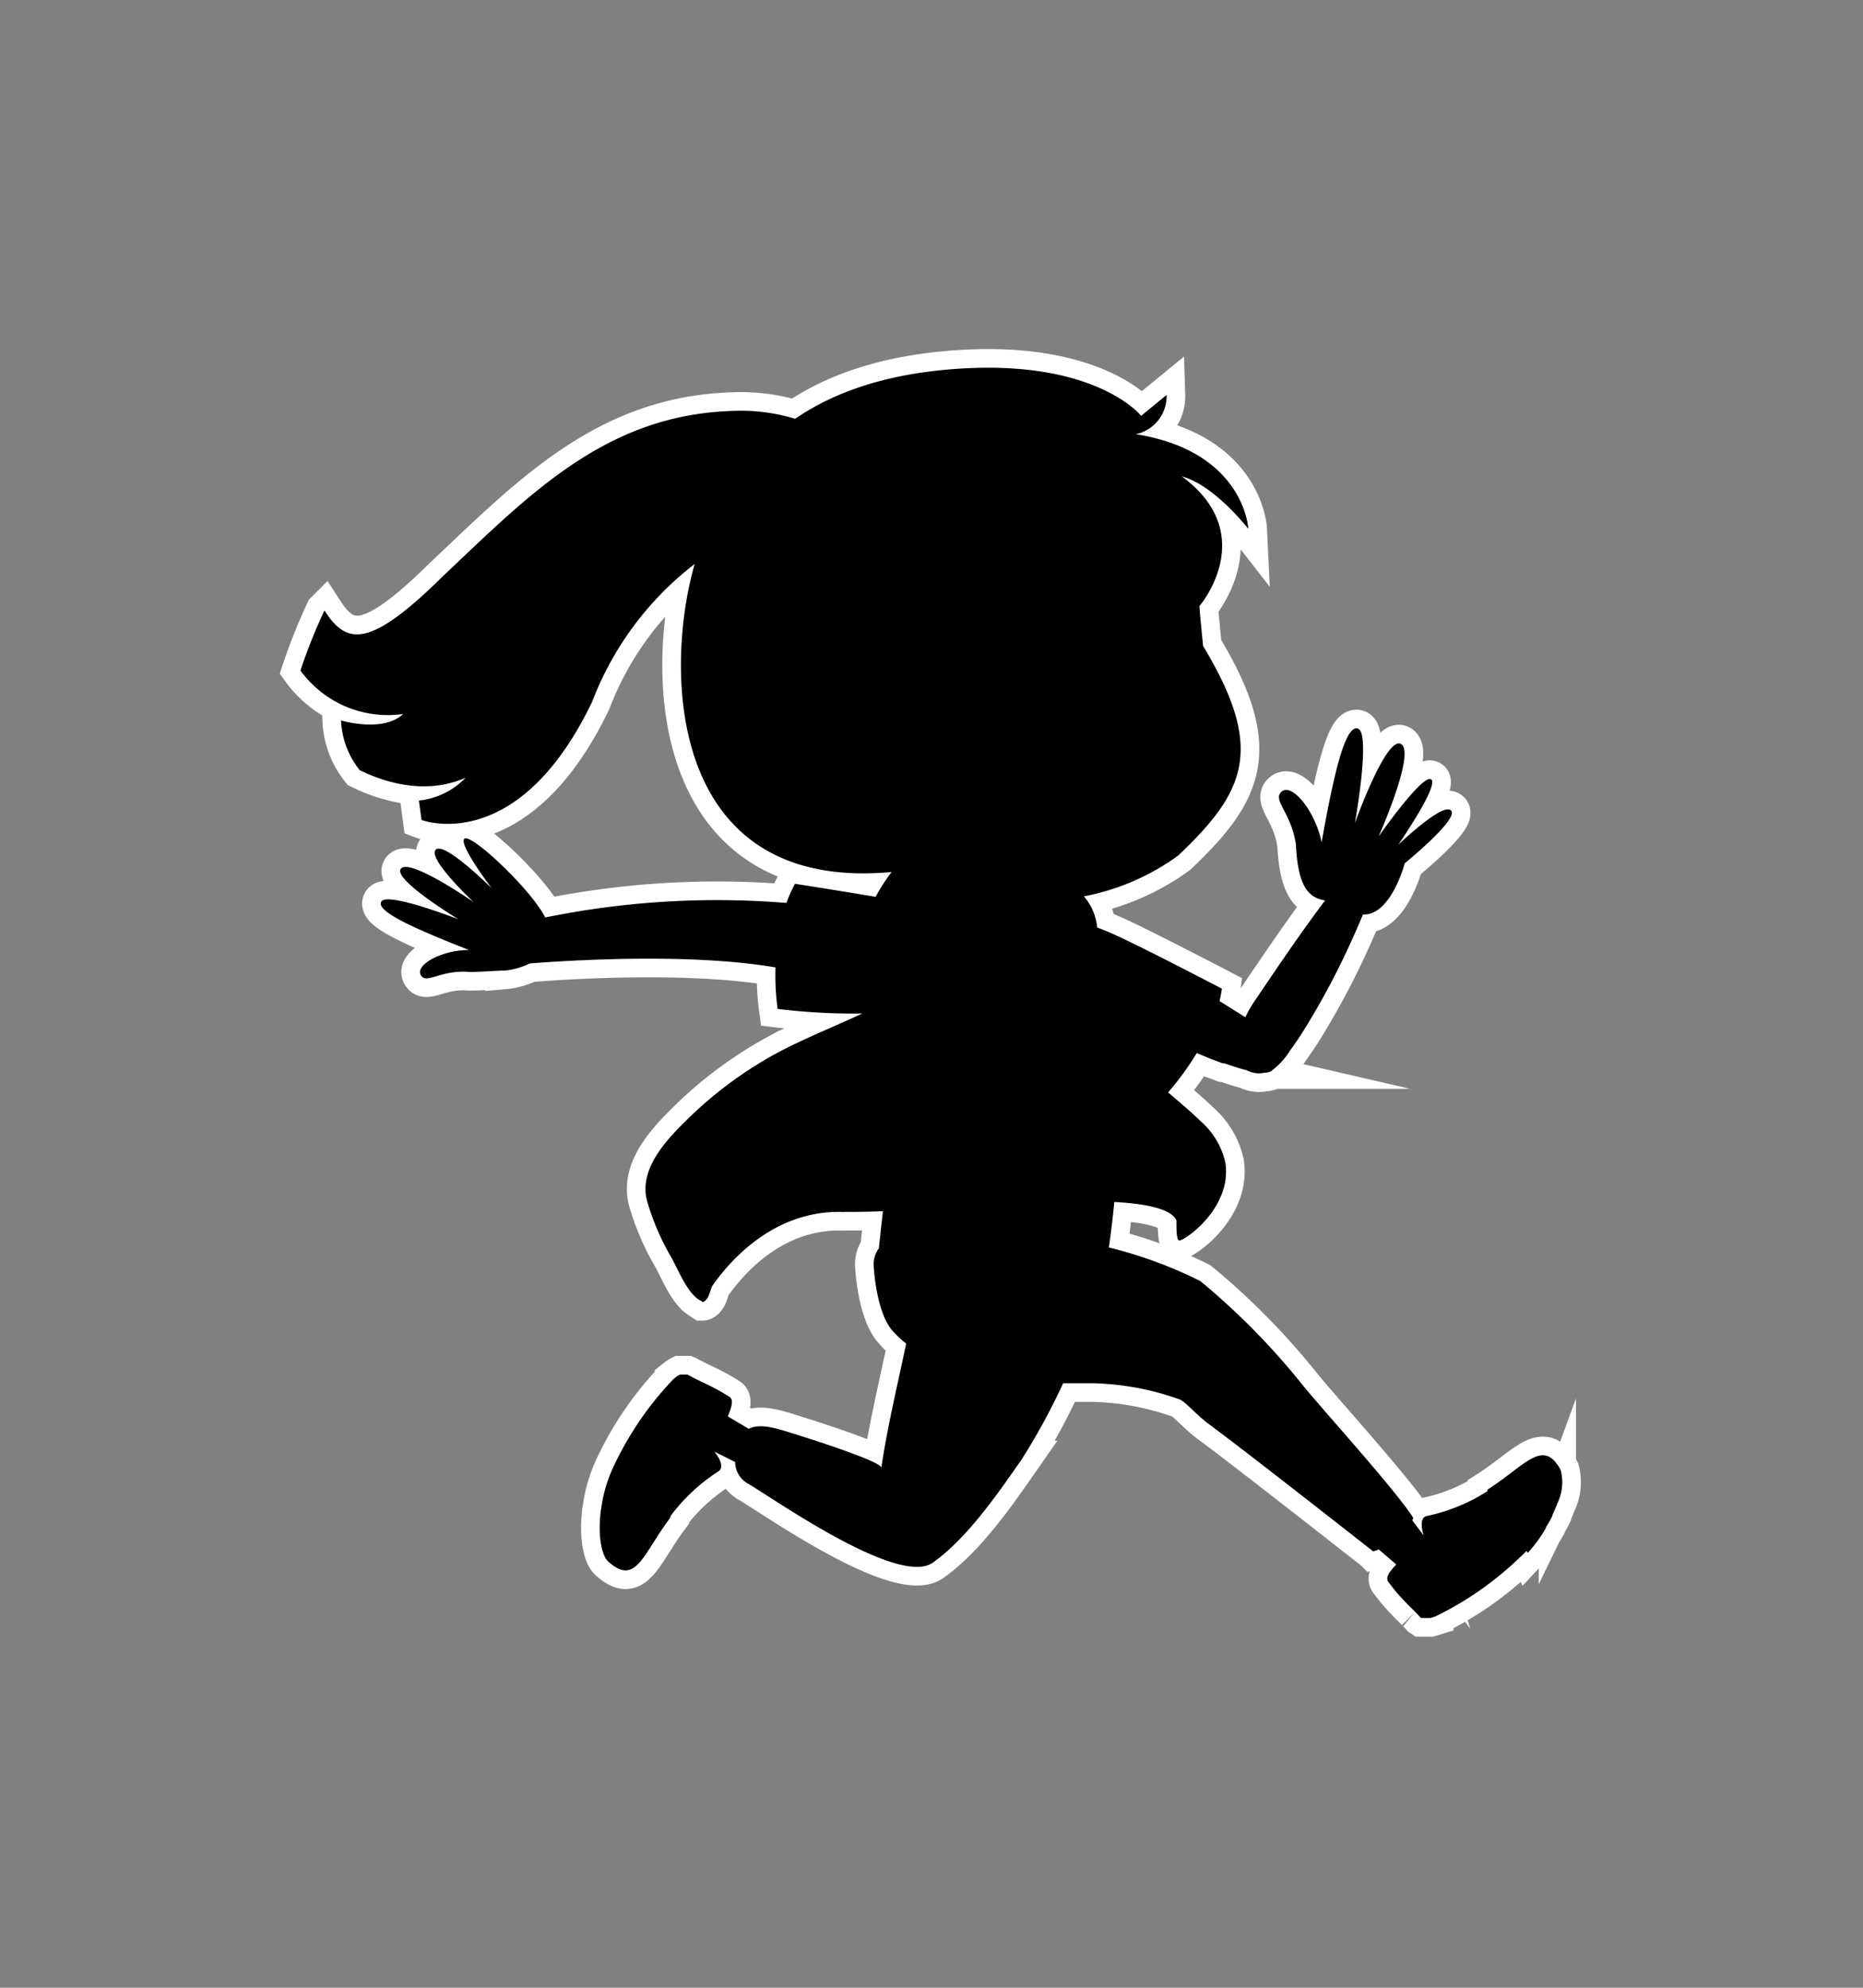 <svg id="परछाई" xmlns="http://www.w3.org/2000/svg" viewBox="0 0 150 160"><rect x="0" y="0" width="150" height="160" fill="#808080" stroke="none"/><defs><style>.cls-1{fill:#fff;stroke:#fff;stroke-miterlimit:10;stroke-width:3px;}</style></defs><path class="cls-1" d="M123,125a10.43,10.43,0,0,0,.82-1l0,0a11.43,11.43,0,0,0,.65-1l0-.07A8.56,8.56,0,0,0,125,122l0-.07c.15-.31.28-.61.39-.91v0a3.91,3.91,0,0,0,.27-2.69c-1.41-2.61-2.81-.4-5.9,1.58a.48.48,0,0,1,0,.12,14.67,14.67,0,0,1-4.89,2c-.59.13-.39,1.08-.25,1.56l-.9-1.2c0-.1.09-.19.06-.22-1.27-2.06-7.27-8.69-8.8-10.56a57.16,57.16,0,0,0-8.33-8.49,35.16,35.16,0,0,0-7.37-2.71c.18-1.26.33-2.49.44-3.66,2.69.15,4.6.58,5,1.49,0,.63,0,1.56.21,1.61.37.09,4.29-2.59,3.73-6.26a6.23,6.23,0,0,0-2-3.35c-.82-.8-1.73-1.55-2.61-2.31a22.7,22.7,0,0,0,2.31-3.17l.13.06.83.34.13.06,1,.37.14,0,.76.26.19.06c.29.09.56.17.82.23h0a2.11,2.11,0,0,0,1.48.2,1.06,1.06,0,0,0,.37-.06h0a.62.62,0,0,0,.25-.15h0a6,6,0,0,0,1.41-1.57,28.89,28.89,0,0,0,1.61-2.46,60.44,60.44,0,0,0,3-5.64q.66-1.41,1.26-2.85c2.27.09,3.36-4.12,3.36-4.12s4.39-3.56,3.73-4.25-4.25,2.76-4.25,2.76,3.35-4.85,2.64-5.27S111,67.33,111,67.33s3-6.73,1.81-7.44-3.72,6.36-3.72,6.36,1.3-7.22.25-7.6-2,3.93-2.93,9.15c-.55-2.62-2.41-4.77-3.21-4.09s.75,1.64,1.14,4.26c.16,3.38,1,4.29,2.35,4.51-2,2.65-3.85,5.4-5.71,8.15a9,9,0,0,0-.71,1.25l-2.08-1.3a8.73,8.73,0,0,0,.19-1s-6.24-3.26-8.67-4.36c-.46-.2-.92-.4-1.37-.56a4.48,4.48,0,0,0-1.07-2.51,18.92,18.92,0,0,0,7.6-3.29c5.42-5.15,7-8.57,2-16.86-.29-2.85-.3-3.21-.3-3.21s4.94-5.76-1.41-10.44c2.59.67,5.35,4.22,5.35,4.22s-.3-6.23-9.06-7.62a3.13,3.13,0,0,0,2.48-3.16l-2.05,1.68s-3.68-4.64-15.13-3.76c-5.36.41-9.51,1.8-12.73,4a15,15,0,0,0-5.1-.63c-10.16.33-16.25,6.68-23.3,13.34-5.93,5.85-7.73,5.46-9.5,2.72a44.65,44.65,0,0,0-1.93,4.83,8.69,8.69,0,0,0,8.27,3.5c-1.63,1.54-5,.52-5,.52a6.85,6.85,0,0,0,1.5,4c3,1.47,6,1.73,8.53.61a6.1,6.1,0,0,1-3.76,1.84L33.94,66s7.73,3,13.74-9.52A25.42,25.42,0,0,1,55.93,45.4c-2.5,8.73-2.1,26.45,15.86,24.79a14.89,14.89,0,0,0-1.29,2c-3-.51-6.49-1.05-6.49-1.05a10.64,10.64,0,0,0-.69,1.54A69.1,69.1,0,0,0,43.9,73.85c-1.19-2.32-5.91-6.72-6.49-6.35s2.18,4,2.18,4-3.84-3.83-4.51-3.1,3.05,4.21,3.05,4.21-5.08-3.53-5.84-2.7S36.92,74,36.92,74s-5.74-2.24-6.22-1.43,2.91,2.26,7.06,3.9c-2.24,0-4.32,1.21-3.89,2s1.48-.35,3.7-.25c.46.07,2.59-.11,3-.09a5.93,5.93,0,0,0,2.09-.58c3.06-.24,12.81-.87,19.78.32a20.41,20.41,0,0,0,.17,3.34,49.94,49.94,0,0,0,6.82.37c-2.29,1.07-4.66,2-6.89,3.19a32.2,32.2,0,0,0-7.34,5.47c-1.62,1.6-3.73,3.86-3.12,6.36a19.93,19.93,0,0,0,2,4.66c.52.93,1.32,3,2.39,3.46,0,0,.05.06.08.08l0,0c.24,0,.46-.36.52-.53s.17-.48.25-.72c1.47-2.12,5-6.12,10.47-6,.94,0,2.06,0,3.3-.06-.14,1.22-.25,2.26-.33,3a2.16,2.16,0,0,0-.42,1.3c.08,1.51.47,4.18,1.55,5.36a8.32,8.32,0,0,0,1.07,1c-.69,3.32-1.5,6.62-2,10,.09-.54-7-2.74-7.88-3s-2-.55-2.79-.14l-1.69-1c.3-.73.49-1.33.14-1.57l0,0,0,0-.39-.24-.46-.27h0c-.76-.42-1.56-.77-2-1l-.17-.09h0c-.15-.08-.27-.15-.39-.2h0l-.13,0h-.24l-.11,0-.09,0-.15.08-.1.06-.29.23a26.26,26.26,0,0,0-4.74,6.87,11.41,11.41,0,0,0-1,3.07h0l-.09.56v0a5,5,0,0,0-.06.54h0c-.17,1.8.16,3.23.65,3.65,2.23,2,2.77-.6,5-3.55,0,0,0-.07,0-.11a14.81,14.81,0,0,1,3.87-3.61c.52-.34,0-1.19-.33-1.58l1.67.83a2,2,0,0,0,1,1.72c2,1.15,12.14,8.36,14.92,6.38s5.22-5.54,7.15-8.31a51.88,51.88,0,0,0,3.34-6.13c.8,0,1.59,0,2.34,0A22.19,22.19,0,0,1,95,112.65c.46.2,1.41,1.31,2.36,2,3.21,2.37,13.19,10.22,13.2,10.22a2.64,2.64,0,0,0,.45-.15l1.41,1.21c-.52.56-.89,1-.65,1.39l0,0s0,0,0,0l.16.2c.15.2.31.41.45.58h0c.57.67,1.19,1.28,1.55,1.63a.93.93,0,0,1,.14.14h0l.28.31,0,0,.09.06.06,0,.1,0h.29l.17,0,.11,0,.36-.11a26.26,26.26,0,0,0,6.84-4.77c.19-.17.37-.35.55-.53ZM83,72.49h0l0,1.23Z"/><path d="M123,125a10.43,10.43,0,0,0,.82-1l0,0a11.43,11.43,0,0,0,.65-1l0-.07A8.56,8.56,0,0,0,125,122l0-.07c.15-.31.28-.61.39-.91v0a3.91,3.91,0,0,0,.27-2.69c-1.41-2.61-2.81-.4-5.9,1.58a.48.48,0,0,1,0,.12,14.67,14.67,0,0,1-4.89,2c-.59.13-.39,1.08-.25,1.56l-.9-1.2c0-.1.09-.19.06-.22-1.27-2.06-7.27-8.69-8.8-10.56a57.16,57.16,0,0,0-8.33-8.49,35.16,35.16,0,0,0-7.37-2.71c.18-1.26.33-2.49.44-3.66,2.69.15,4.6.58,5,1.49,0,.63,0,1.56.21,1.61.37.09,4.29-2.59,3.73-6.26a6.23,6.23,0,0,0-2-3.35c-.82-.8-1.73-1.55-2.61-2.31a22.7,22.7,0,0,0,2.31-3.17l.13.06.83.34.13.06,1,.37.14,0,.76.26.19.06c.29.09.56.17.82.23h0a2.11,2.11,0,0,0,1.48.2,1.06,1.06,0,0,0,.37-.06h0a.62.62,0,0,0,.25-.15h0a6,6,0,0,0,1.41-1.57,28.89,28.89,0,0,0,1.61-2.46,60.44,60.44,0,0,0,3-5.64q.66-1.41,1.26-2.85c2.27.09,3.36-4.12,3.36-4.12s4.39-3.56,3.73-4.25-4.25,2.76-4.25,2.76,3.35-4.85,2.64-5.27S111,67.33,111,67.33s3-6.73,1.81-7.44-3.72,6.36-3.72,6.36,1.3-7.22.25-7.6-2,3.93-2.93,9.15c-.55-2.62-2.41-4.77-3.21-4.09s.75,1.64,1.14,4.26c.16,3.38,1,4.29,2.35,4.51-2,2.65-3.85,5.4-5.71,8.15a9,9,0,0,0-.71,1.25l-2.08-1.3a8.73,8.73,0,0,0,.19-1s-6.24-3.26-8.67-4.36c-.46-.2-.92-.4-1.37-.56a4.48,4.48,0,0,0-1.07-2.51,18.92,18.92,0,0,0,7.6-3.29c5.42-5.15,7-8.57,2-16.86-.29-2.85-.3-3.21-.3-3.21s4.94-5.76-1.41-10.44c2.59.67,5.35,4.22,5.35,4.22s-.3-6.23-9.06-7.62a3.13,3.13,0,0,0,2.48-3.16l-2.05,1.68s-3.68-4.64-15.13-3.76c-5.36.41-9.51,1.8-12.73,4a15,15,0,0,0-5.1-.63c-10.16.33-16.25,6.68-23.3,13.34-5.93,5.85-7.73,5.46-9.5,2.72a44.65,44.65,0,0,0-1.93,4.83,8.69,8.69,0,0,0,8.27,3.5c-1.63,1.54-5,.52-5,.52a6.85,6.85,0,0,0,1.5,4c3,1.47,6,1.73,8.53.61a6.1,6.1,0,0,1-3.76,1.84L33.94,66s7.73,3,13.74-9.52A25.42,25.42,0,0,1,55.93,45.4c-2.5,8.73-2.1,26.45,15.86,24.79a14.89,14.89,0,0,0-1.29,2c-3-.51-6.49-1.05-6.49-1.05a10.64,10.64,0,0,0-.69,1.54A69.1,69.1,0,0,0,43.9,73.85c-1.19-2.32-5.91-6.72-6.49-6.35s2.18,4,2.18,4-3.84-3.83-4.51-3.1,3.05,4.21,3.05,4.21-5.08-3.53-5.84-2.7S36.92,74,36.92,74s-5.74-2.24-6.22-1.43,2.91,2.26,7.06,3.9c-2.24,0-4.32,1.21-3.89,2s1.48-.35,3.7-.25c.46.07,2.59-.11,3-.09a5.93,5.93,0,0,0,2.09-.58c3.06-.24,12.81-.87,19.78.32a20.41,20.41,0,0,0,.17,3.34,49.94,49.94,0,0,0,6.82.37c-2.29,1.07-4.66,2-6.89,3.19a32.2,32.2,0,0,0-7.34,5.47c-1.62,1.6-3.73,3.86-3.12,6.36a19.93,19.93,0,0,0,2,4.66c.52.93,1.32,3,2.39,3.46,0,0,.05.06.08.08l0,0c.24,0,.46-.36.52-.53s.17-.48.25-.72c1.47-2.12,5-6.12,10.47-6,.94,0,2.06,0,3.3-.06-.14,1.22-.25,2.26-.33,3a2.16,2.16,0,0,0-.42,1.3c.08,1.51.47,4.18,1.55,5.36a8.32,8.32,0,0,0,1.07,1c-.69,3.32-1.5,6.62-2,10,.09-.54-7-2.74-7.88-3s-2-.55-2.79-.14l-1.69-1c.3-.73.49-1.33.14-1.57l0,0,0,0-.39-.24-.46-.27h0c-.76-.42-1.56-.77-2-1l-.17-.09h0c-.15-.08-.27-.15-.39-.2h0l-.13,0h-.24l-.11,0-.09,0-.15.08-.1.06-.29.23a26.26,26.26,0,0,0-4.74,6.87,11.41,11.41,0,0,0-1,3.07h0l-.09.56v0a5,5,0,0,0-.06.54h0c-.17,1.8.16,3.23.65,3.65,2.23,2,2.77-.6,5-3.55,0,0,0-.07,0-.11a14.81,14.81,0,0,1,3.87-3.61c.52-.34,0-1.19-.33-1.58l1.67.83a2,2,0,0,0,1,1.72c2,1.15,12.14,8.36,14.92,6.38s5.22-5.54,7.15-8.31a51.88,51.88,0,0,0,3.34-6.13c.8,0,1.59,0,2.34,0A22.19,22.19,0,0,1,95,112.65c.46.2,1.41,1.31,2.36,2,3.21,2.37,13.19,10.22,13.2,10.22a2.64,2.64,0,0,0,.45-.15l1.41,1.21c-.52.56-.89,1-.65,1.39l0,0s0,0,0,0l.16.2c.15.2.31.41.45.58h0c.57.67,1.19,1.28,1.55,1.63a.93.93,0,0,1,.14.14h0l.28.31,0,0,.09.06.06,0,.1,0h.29l.17,0,.11,0,.36-.11a26.26,26.26,0,0,0,6.84-4.77c.19-.17.37-.35.55-.53ZM83,72.49h0l0,1.23Z"/></svg>
